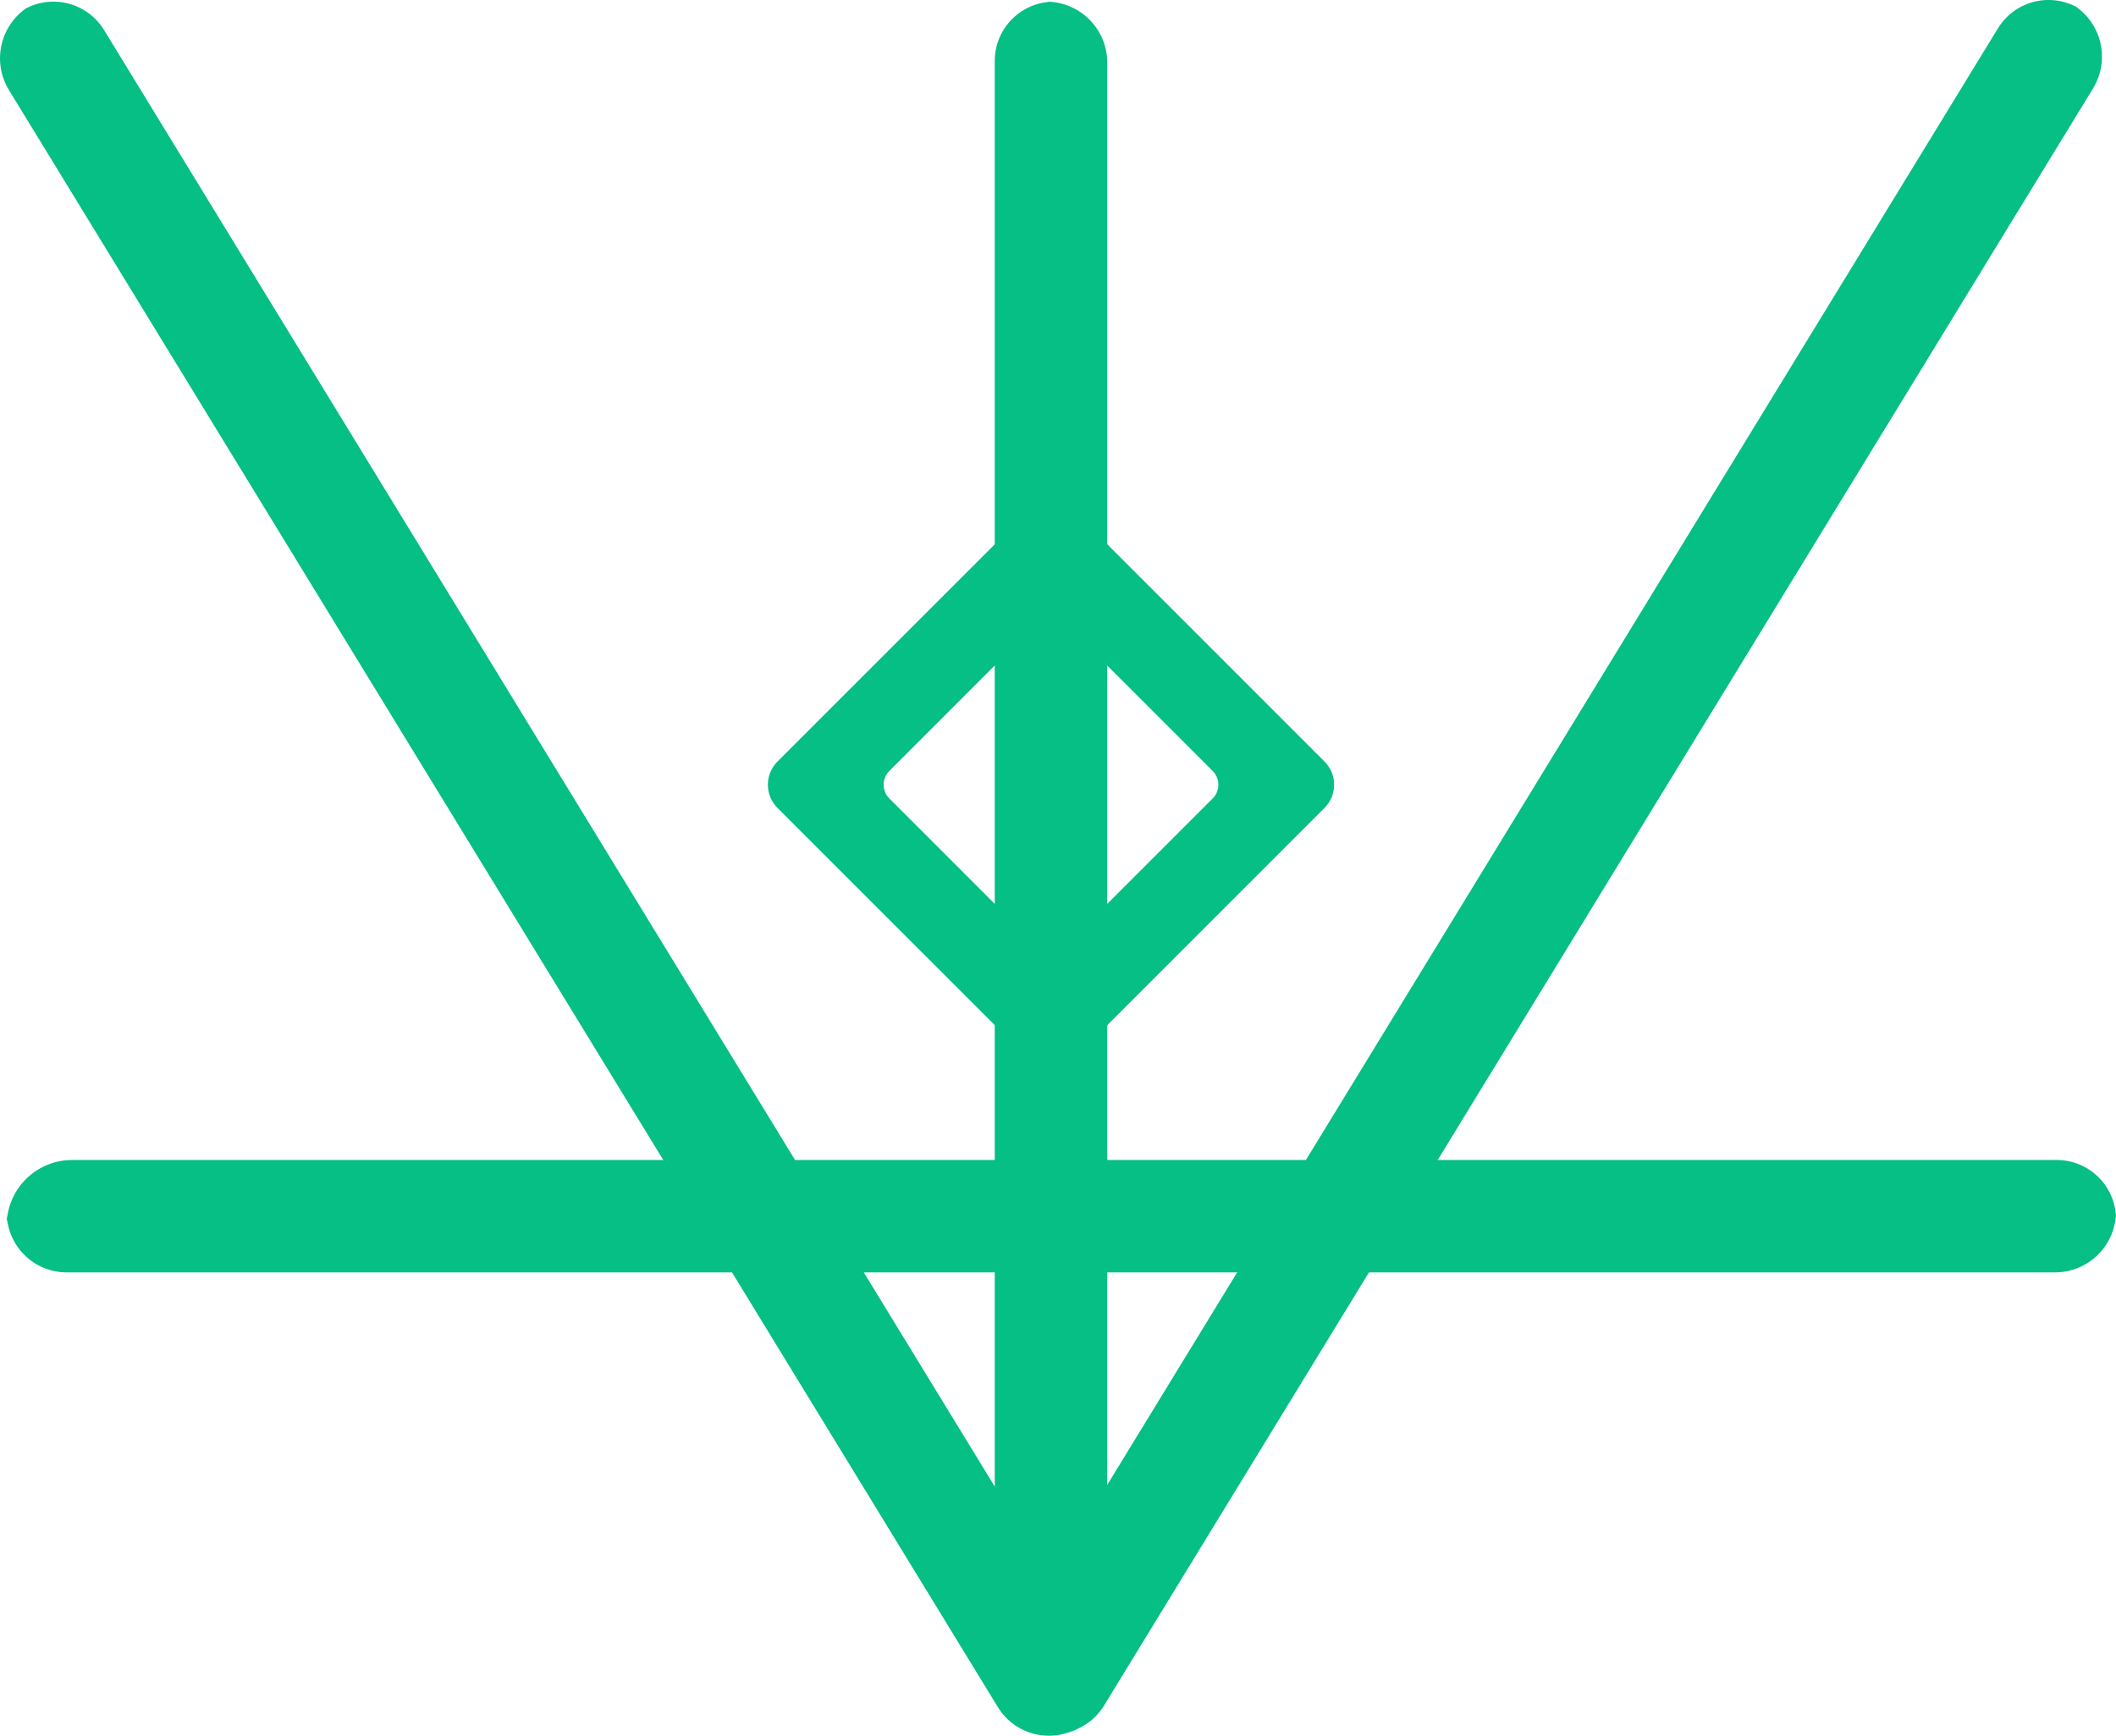 <?xml version="1.0" encoding="UTF-8" standalone="no"?>
<!DOCTYPE svg PUBLIC "-//W3C//DTD SVG 1.1//EN" "http://www.w3.org/Graphics/SVG/1.1/DTD/svg11.dtd">
<svg version="1.1" xmlns="http://www.w3.org/2000/svg" xmlns:xlink="http://www.w3.org/1999/xlink" preserveAspectRatio="xMidYMid meet" viewBox="342.337 77.19 262.242 215.115" width="262.24" height="215.11"><defs><path d="M345.13 78.47C348.59 76.36 353.11 77.45 355.23 80.91C380.53 122.29 452.31 239.65 477.53 280.9C479.87 284.72 478.67 289.71 474.85 292.05C473.85 292.66 477.32 290.53 476.21 291.21C472.71 293.35 468.14 292.25 466 288.75C440.7 247.38 368.73 129.71 343.45 88.36C341.27 84.8 342.39 80.15 345.95 77.97C347.04 77.31 344.01 79.16 345.13 78.47Z" id="abfFz6U6I"></path><path d="M472.9 139.37L473.06 139.38L473.21 139.4L473.37 139.43L473.52 139.46L473.67 139.5L473.82 139.55L473.97 139.6L474.12 139.65L474.27 139.72L474.41 139.78L474.55 139.86L474.69 139.94L474.83 140.03L474.96 140.12L475.09 140.22L475.22 140.32L475.34 140.43L475.47 140.55L506.49 171.57L506.6 171.69L506.71 171.81L506.82 171.94L506.91 172.07L507.01 172.21L507.09 172.34L507.17 172.48L507.25 172.62L507.32 172.77L507.38 172.91L507.44 173.06L507.49 173.21L507.53 173.36L507.57 173.51L507.6 173.67L507.63 173.82L507.65 173.97L507.66 174.13L507.67 174.29L507.68 174.44L507.67 174.6L507.66 174.75L507.65 174.91L507.63 175.06L507.6 175.22L507.57 175.37L507.53 175.52L507.49 175.67L507.44 175.82L507.38 175.97L507.32 176.12L507.25 176.26L507.17 176.4L507.09 176.54L507.01 176.68L506.91 176.81L506.82 176.94L506.71 177.07L506.6 177.2L506.49 177.32L475.47 208.34L475.34 208.45L475.22 208.56L475.09 208.67L474.96 208.77L474.83 208.86L474.69 208.94L474.55 209.03L474.41 209.1L474.27 209.17L474.12 209.23L473.97 209.29L473.82 209.34L473.67 209.38L473.52 209.42L473.37 209.45L473.21 209.48L473.06 209.5L472.9 209.52L472.75 209.53L472.59 209.53L472.43 209.53L472.28 209.52L472.12 209.5L471.97 209.48L471.81 209.45L471.66 209.42L471.51 209.38L471.36 209.34L471.21 209.29L471.06 209.23L470.91 209.17L470.77 209.1L470.63 209.03L470.49 208.94L470.35 208.86L470.22 208.77L470.09 208.67L469.96 208.56L469.84 208.45L469.72 208.34L438.69 177.32L438.58 177.2L438.47 177.07L438.36 176.94L438.27 176.81L438.17 176.68L438.09 176.54L438.01 176.4L437.93 176.26L437.86 176.12L437.8 175.97L437.75 175.82L437.69 175.67L437.65 175.52L437.61 175.37L437.58 175.22L437.55 175.06L437.53 174.91L437.52 174.75L437.51 174.6L437.5 174.44L437.51 174.29L437.52 174.13L437.53 173.97L437.55 173.82L437.58 173.67L437.61 173.51L437.65 173.36L437.69 173.21L437.75 173.06L437.8 172.91L437.86 172.77L437.93 172.62L438.01 172.48L438.09 172.34L438.17 172.21L438.27 172.07L438.36 171.94L438.47 171.81L438.58 171.69L438.69 171.57L469.72 140.55L469.84 140.43L469.96 140.32L470.09 140.22L470.22 140.12L470.35 140.03L470.49 139.94L470.63 139.86L470.77 139.78L470.91 139.72L471.06 139.65L471.21 139.6L471.36 139.55L471.51 139.5L471.66 139.46L471.81 139.43L471.97 139.4L472.12 139.38L472.28 139.37L472.43 139.36L472.59 139.36L472.75 139.36L472.9 139.37ZM472.35 153.71L472.19 153.73L472.03 153.77L471.88 153.81L471.72 153.86L471.57 153.93L471.43 154L471.29 154.08L471.15 154.18L471.02 154.29L470.89 154.4L452.55 172.74L452.44 172.87L452.33 173L452.23 173.14L452.15 173.28L452.07 173.43L452.01 173.58L451.96 173.73L451.91 173.88L451.88 174.04L451.86 174.2L451.85 174.36L451.85 174.52L451.86 174.68L451.88 174.84L451.91 175L451.96 175.16L452.01 175.31L452.07 175.46L452.15 175.61L452.23 175.75L452.33 175.88L452.44 176.02L452.55 176.14L470.89 194.48L471.02 194.6L471.15 194.7L471.29 194.8L471.43 194.88L471.57 194.96L471.72 195.02L471.88 195.08L472.03 195.12L472.19 195.15L472.35 195.17L472.51 195.18L472.67 195.18L472.83 195.17L472.99 195.15L473.15 195.12L473.3 195.08L473.46 195.02L473.61 194.96L473.75 194.88L473.9 194.8L474.03 194.7L474.16 194.6L474.29 194.48L492.63 176.14L492.75 176.02L492.85 175.88L492.95 175.75L493.03 175.61L493.11 175.46L493.17 175.31L493.22 175.16L493.27 175L493.3 174.84L493.32 174.68L493.33 174.52L493.33 174.36L493.32 174.2L493.3 174.04L493.27 173.88L493.22 173.73L493.17 173.58L493.11 173.43L493.03 173.28L492.95 173.14L492.85 173L492.75 172.87L492.63 172.74L474.29 154.4L474.16 154.29L474.03 154.18L473.9 154.08L473.75 154L473.61 153.93L473.46 153.86L473.3 153.81L473.15 153.77L472.99 153.73L472.83 153.71L472.67 153.7L472.51 153.7L472.35 153.71Z" id="d70yEL50W1"></path><path d="M600.05 78.27C596.59 76.15 592.07 77.24 589.95 80.7C564.65 122.08 492.87 239.44 467.65 280.69C465.31 284.51 466.51 289.51 470.33 291.84C471.33 292.45 467.86 290.33 468.97 291.01C472.47 293.15 477.04 292.05 479.18 288.54C504.48 247.18 576.45 129.5 601.73 88.16C603.91 84.6 602.79 79.95 599.23 77.77C598.14 77.1 601.17 78.96 600.05 78.27Z" id="d5eH0vPalk"></path><path d="M472.96 77.4C468.91 77.4 465.62 80.68 465.62 84.74C465.62 124.21 465.62 234.67 465.62 273.99C465.62 278.47 469.25 282.1 473.73 282.1C474.9 282.1 470.83 282.1 472.13 282.1C476.23 282.1 479.56 278.78 479.56 274.67C479.56 235.22 479.56 124.38 479.56 84.95C479.56 80.78 476.18 77.4 472 77.4C470.73 77.4 474.28 77.4 472.96 77.4Z" id="bwr7AbWda"></path><path d="M604.58 228.29C604.58 224.23 601.29 220.95 597.24 220.95C546.42 220.95 401.94 220.95 351.28 220.95C346.8 220.95 343.17 224.58 343.17 229.05C343.17 230.22 343.17 226.15 343.17 227.45C343.17 231.56 346.5 234.88 350.6 234.88C401.4 234.88 546.25 234.88 597.02 234.88C601.2 234.88 604.58 231.5 604.58 227.33C604.58 226.05 604.58 229.61 604.58 228.29Z" id="asgyMg5O4"></path></defs><g><g><g><use xlink:href="#abfFz6U6I" opacity="1" fill="#05bf85" fill-opacity="1"></use></g><g><use xlink:href="#d70yEL50W1" opacity="1" fill="#05bf85" fill-opacity="1"></use></g><g><use xlink:href="#d5eH0vPalk" opacity="1" fill="#05bf85" fill-opacity="1"></use></g><g><use xlink:href="#bwr7AbWda" opacity="1" fill="#05bf85" fill-opacity="1"></use></g><g><use xlink:href="#asgyMg5O4" opacity="1" fill="#05bf85" fill-opacity="1"></use></g></g></g></svg>